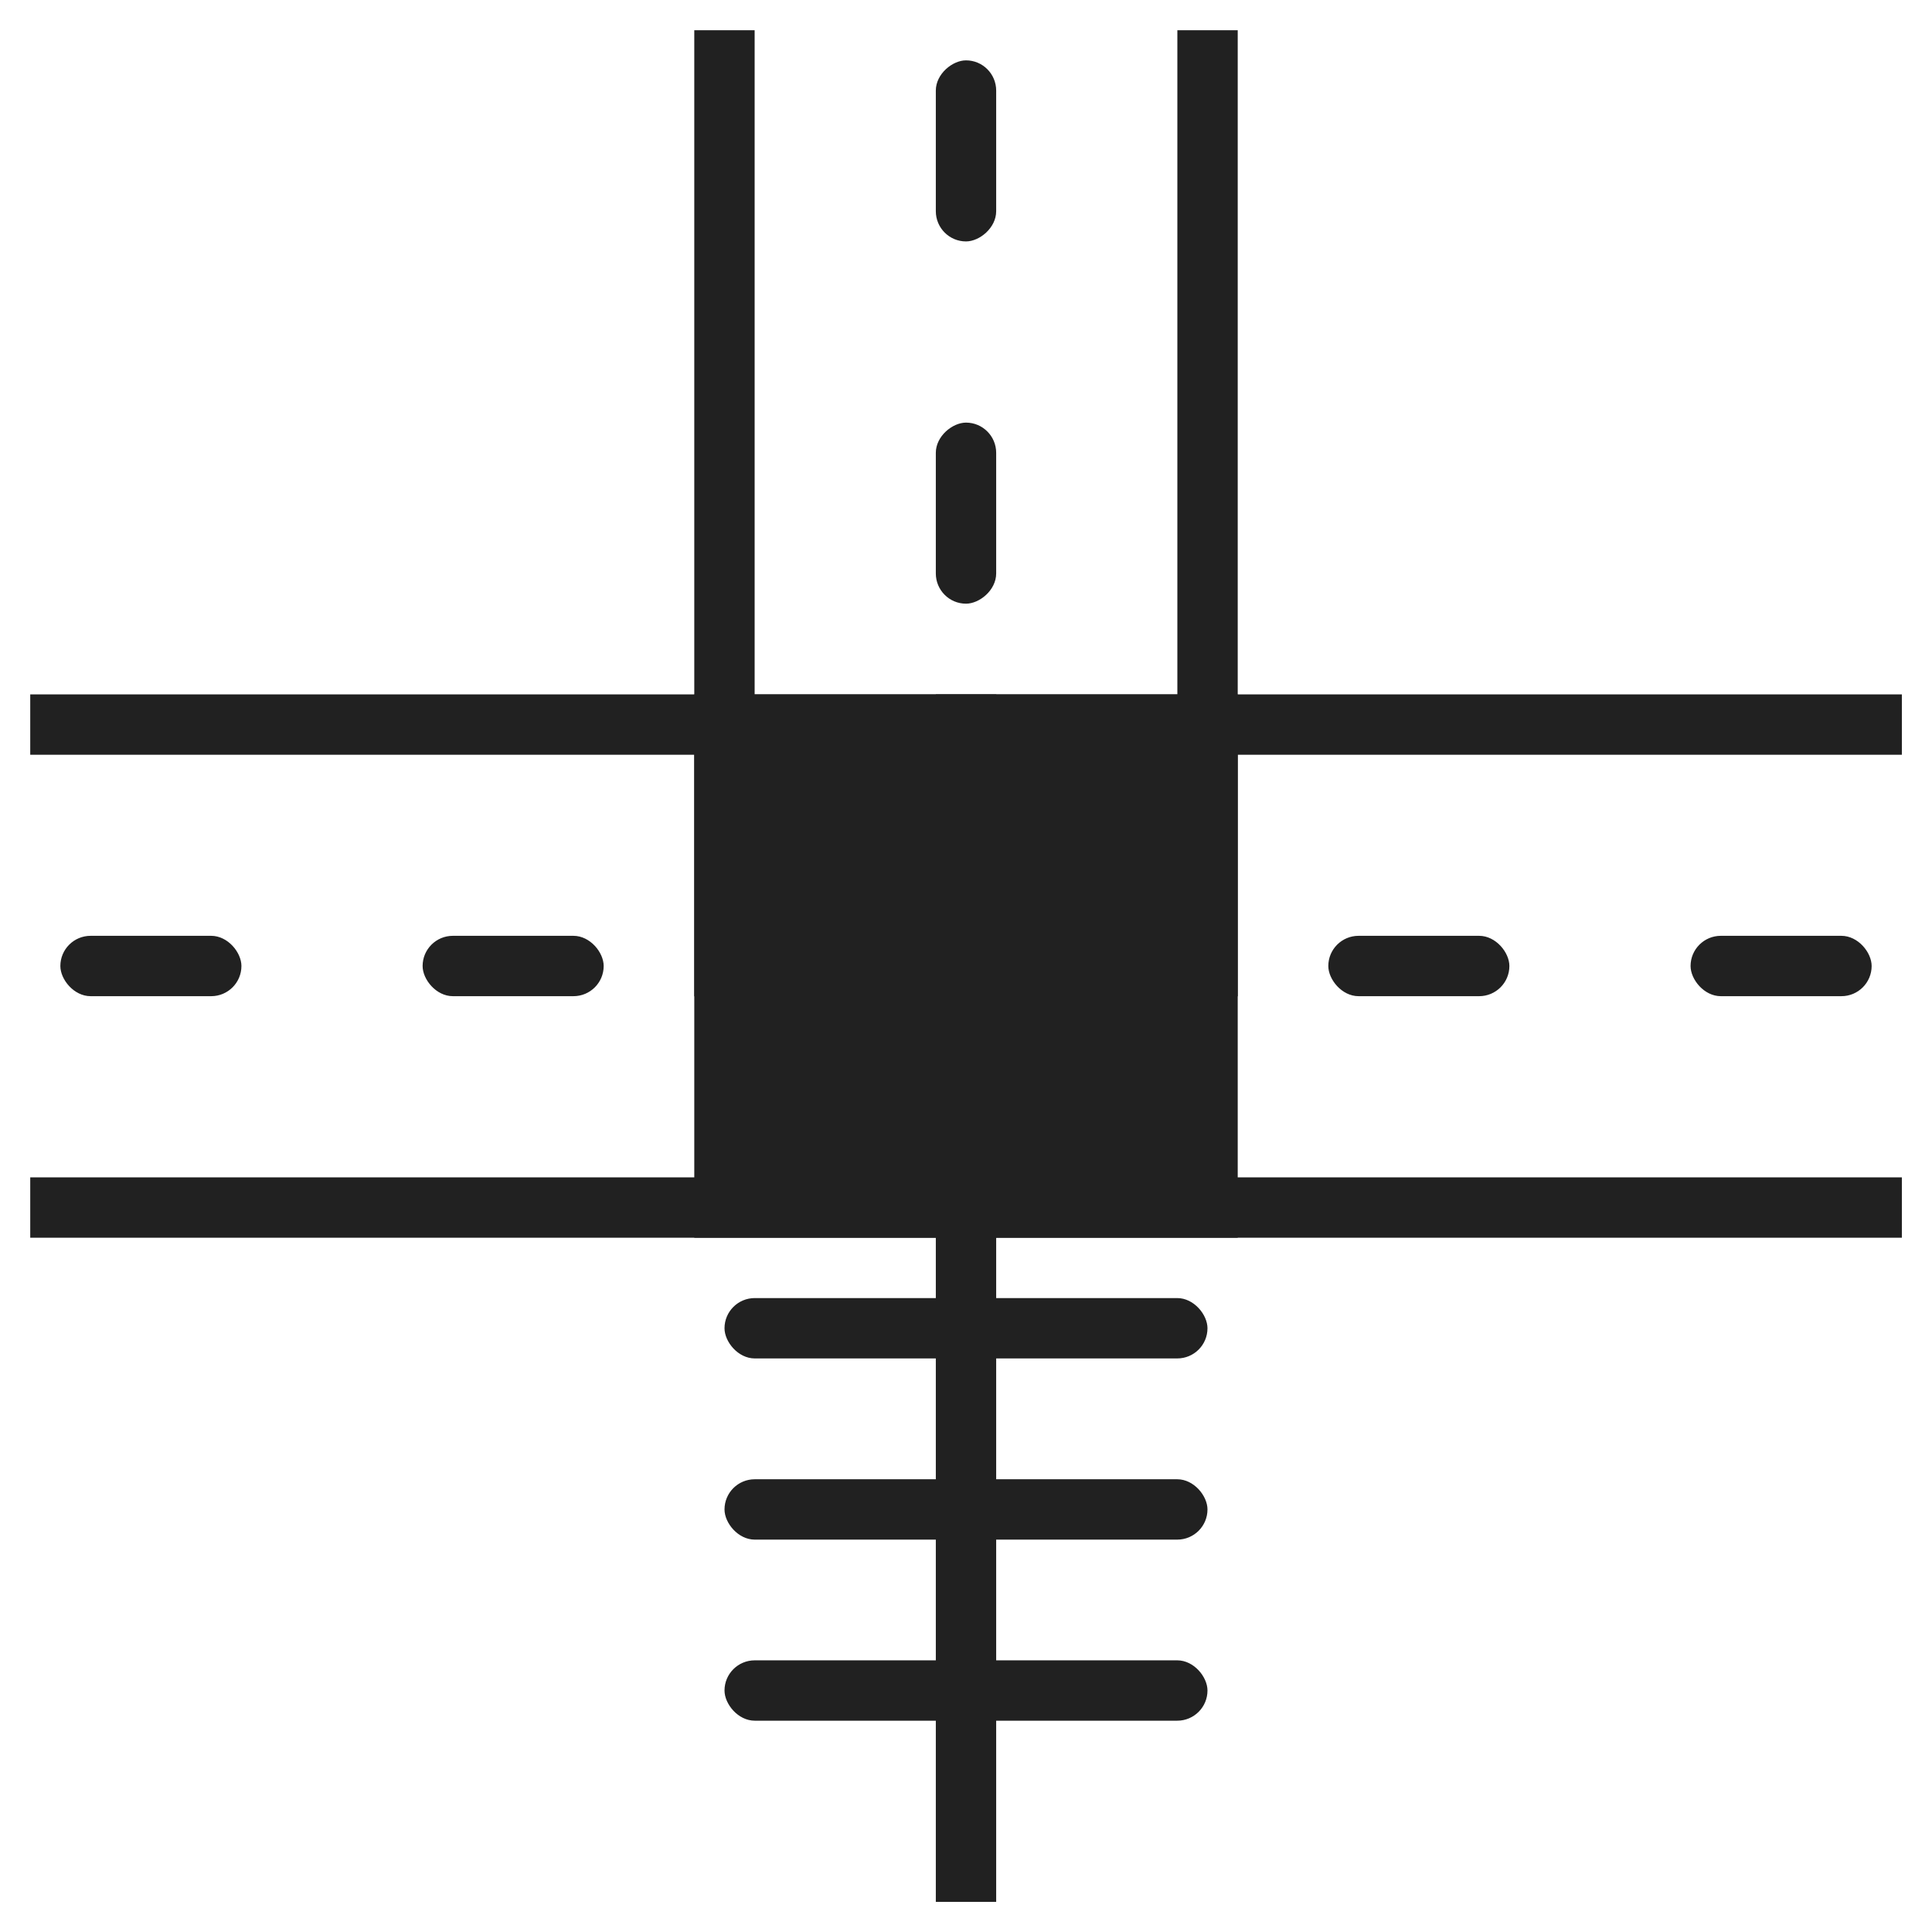 <?xml version="1.0" encoding="UTF-8" standalone="no"?>
<svg
   xmlns:dc="http://purl.org/dc/elements/1.1/"
   xmlns:cc="http://creativecommons.org/ns#"
   xmlns:rdf="http://www.w3.org/1999/02/22-rdf-syntax-ns#"
   xmlns:svg="http://www.w3.org/2000/svg"
   xmlns="http://www.w3.org/2000/svg"
   xmlns:sodipodi="http://sodipodi.sourceforge.net/DTD/sodipodi-0.dtd"
   xmlns:inkscape="http://www.inkscape.org/namespaces/inkscape"
   id="svg8"
   version="1.1"
   viewBox="0 0 16.933 16.933"
   height="64"
   width="64"
   sodipodi:docname="3highway_train_cross.svg"
   inkscape:version="1.0 (4035a4fb49, 2020-05-01)">
  <sodipodi:namedview
     inkscape:document-rotation="0"
     pagecolor="#ffffff"
     bordercolor="#666666"
     borderopacity="1"
     objecttolerance="1"
     gridtolerance="10000"
     guidetolerance="10"
     inkscape:pageopacity="0"
     inkscape:pageshadow="2"
     inkscape:window-width="1920"
     inkscape:window-height="1017"
     id="namedview15"
     showgrid="true"
     inkscape:zoom="9.3912619"
     inkscape:cx="16.67319"
     inkscape:cy="32.110113"
     inkscape:window-x="1912"
     inkscape:window-y="-8"
     inkscape:window-maximized="1"
     inkscape:current-layer="svg8">
    <inkscape:grid
       type="xygrid"
       id="grid26" />
  </sodipodi:namedview>
  <defs
     id="defs2" />
  <rect
     style="fill:#212121;fill-opacity:1;stroke:none;stroke-width:0.177;stroke-linecap:butt;stroke-miterlimit:4;stroke-dasharray:none;stroke-opacity:1"
     id="rect848"
     width="0.529"
     height="8.467"
     x="-8.731"
     y="-16.669"
     transform="scale(-1)" />
  <rect
     style="fill:#212121;fill-opacity:1;stroke:none;stroke-width:0.547;stroke-linecap:butt;stroke-miterlimit:4;stroke-dasharray:none;stroke-opacity:1"
     id="rect850"
     width="4.233"
     height="0.529"
     x="-10.583"
     y="-15.081"
     ry="0.265"
     transform="scale(-1)" />
  <rect
     y="-13.494"
     x="-10.583"
     height="0.529"
     width="4.233"
     id="rect868"
     style="fill:#212121;fill-opacity:1;stroke:none;stroke-width:0.547;stroke-linecap:butt;stroke-miterlimit:4;stroke-dasharray:none;stroke-opacity:1"
     ry="0.265"
     transform="scale(-1)" />
  <rect
     style="fill:#212121;fill-opacity:1;stroke:none;stroke-width:0.547;stroke-linecap:butt;stroke-miterlimit:4;stroke-dasharray:none;stroke-opacity:1"
     id="rect870"
     width="4.233"
     height="0.529"
     x="-10.583"
     y="-11.906"
     ry="0.265"
     transform="scale(-1)" />
  <rect
     y="8.202"
     x="-10.848"
     height="8.467"
     width="0.529"
     id="rect901"
     style="fill:#212121;fill-opacity:1;stroke:none;stroke-width:0.177;stroke-linecap:butt;stroke-miterlimit:4;stroke-dasharray:none;stroke-opacity:1"
     transform="rotate(-90)" />
  <rect
     style="fill:#212121;fill-opacity:1;stroke:none;stroke-width:0.177;stroke-linecap:butt;stroke-miterlimit:4;stroke-dasharray:none;stroke-opacity:1"
     id="rect903"
     width="0.529"
     height="8.467"
     x="-6.615"
     y="8.202"
     transform="rotate(-90)" />
  <rect
     ry="0.265"
     y="8.202"
     x="14.817"
     height="0.529"
     width="1.587"
     id="rect905"
     style="fill:#212121;fill-opacity:1;stroke:none;stroke-width:0.335;stroke-linecap:butt;stroke-miterlimit:4;stroke-dasharray:none;stroke-opacity:1" />
  <rect
     style="fill:#212121;fill-opacity:1;stroke:none;stroke-width:0.335;stroke-linecap:butt;stroke-miterlimit:4;stroke-dasharray:none;stroke-opacity:1"
     id="rect907"
     width="1.587"
     height="0.529"
     x="11.642"
     y="8.202"
     ry="0.265" />
  <rect
     ry="0.265"
     y="8.202"
     x="8.467"
     height="0.529"
     width="1.587"
     id="rect909"
     style="fill:#212121;fill-opacity:1;stroke:none;stroke-width:0.335;stroke-linecap:butt;stroke-miterlimit:4;stroke-dasharray:none;stroke-opacity:1" />
  <rect
     style="fill:#212121;stroke-width:0.794"
     id="rect911"
     width="4.763"
     height="4.762"
     x="-10.848"
     y="-10.848"
     transform="scale(-1)" />
  <rect
     transform="rotate(-90)"
     style="fill:#212121;fill-opacity:1;stroke:none;stroke-width:0.177;stroke-linecap:butt;stroke-miterlimit:4;stroke-dasharray:none;stroke-opacity:1"
     id="rect913"
     width="0.529"
     height="8.467"
     x="-10.848"
     y="0.265" />
  <rect
     transform="rotate(-90)"
     y="0.265"
     x="-6.615"
     height="8.467"
     width="0.529"
     id="rect915"
     style="fill:#212121;fill-opacity:1;stroke:none;stroke-width:0.177;stroke-linecap:butt;stroke-miterlimit:4;stroke-dasharray:none;stroke-opacity:1" />
  <rect
     style="fill:#212121;fill-opacity:1;stroke:none;stroke-width:0.335;stroke-linecap:butt;stroke-miterlimit:4;stroke-dasharray:none;stroke-opacity:1"
     id="rect917"
     width="1.587"
     height="0.529"
     x="6.879"
     y="8.202"
     ry="0.265" />
  <rect
     ry="0.265"
     y="8.202"
     x="3.704"
     height="0.529"
     width="1.587"
     id="rect919"
     style="fill:#212121;fill-opacity:1;stroke:none;stroke-width:0.335;stroke-linecap:butt;stroke-miterlimit:4;stroke-dasharray:none;stroke-opacity:1" />
  <rect
     style="fill:#212121;fill-opacity:1;stroke:none;stroke-width:0.335;stroke-linecap:butt;stroke-miterlimit:4;stroke-dasharray:none;stroke-opacity:1"
     id="rect921"
     width="1.587"
     height="0.529"
     x="0.529"
     y="8.202"
     ry="0.265" />
  <rect
     y="0.265"
     x="6.085"
     height="8.467"
     width="0.529"
     id="rect923"
     style="fill:#212121;fill-opacity:1;stroke:none;stroke-width:0.177;stroke-linecap:butt;stroke-miterlimit:4;stroke-dasharray:none;stroke-opacity:1" />
  <rect
     style="fill:#212121;fill-opacity:1;stroke:none;stroke-width:0.177;stroke-linecap:butt;stroke-miterlimit:4;stroke-dasharray:none;stroke-opacity:1"
     id="rect925"
     width="0.529"
     height="8.467"
     x="10.319"
     y="0.265" />
  <rect
     ry="0.265"
     y="-8.731"
     x="6.879"
     height="0.529"
     width="1.587"
     id="rect927"
     style="fill:#212121;fill-opacity:1;stroke:none;stroke-width:0.335;stroke-linecap:butt;stroke-miterlimit:4;stroke-dasharray:none;stroke-opacity:1"
     transform="rotate(90)" />
  <rect
     style="fill:#212121;fill-opacity:1;stroke:none;stroke-width:0.335;stroke-linecap:butt;stroke-miterlimit:4;stroke-dasharray:none;stroke-opacity:1"
     id="rect929"
     width="1.587"
     height="0.529"
     x="3.704"
     y="-8.731"
     ry="0.265"
     transform="rotate(90)" />
  <rect
     ry="0.265"
     y="-8.731"
     x="0.529"
     height="0.529"
     width="1.587"
     id="rect931"
     style="fill:#212121;fill-opacity:1;stroke:none;stroke-width:0.335;stroke-linecap:butt;stroke-miterlimit:4;stroke-dasharray:none;stroke-opacity:1"
     transform="rotate(90)" />
</svg>
